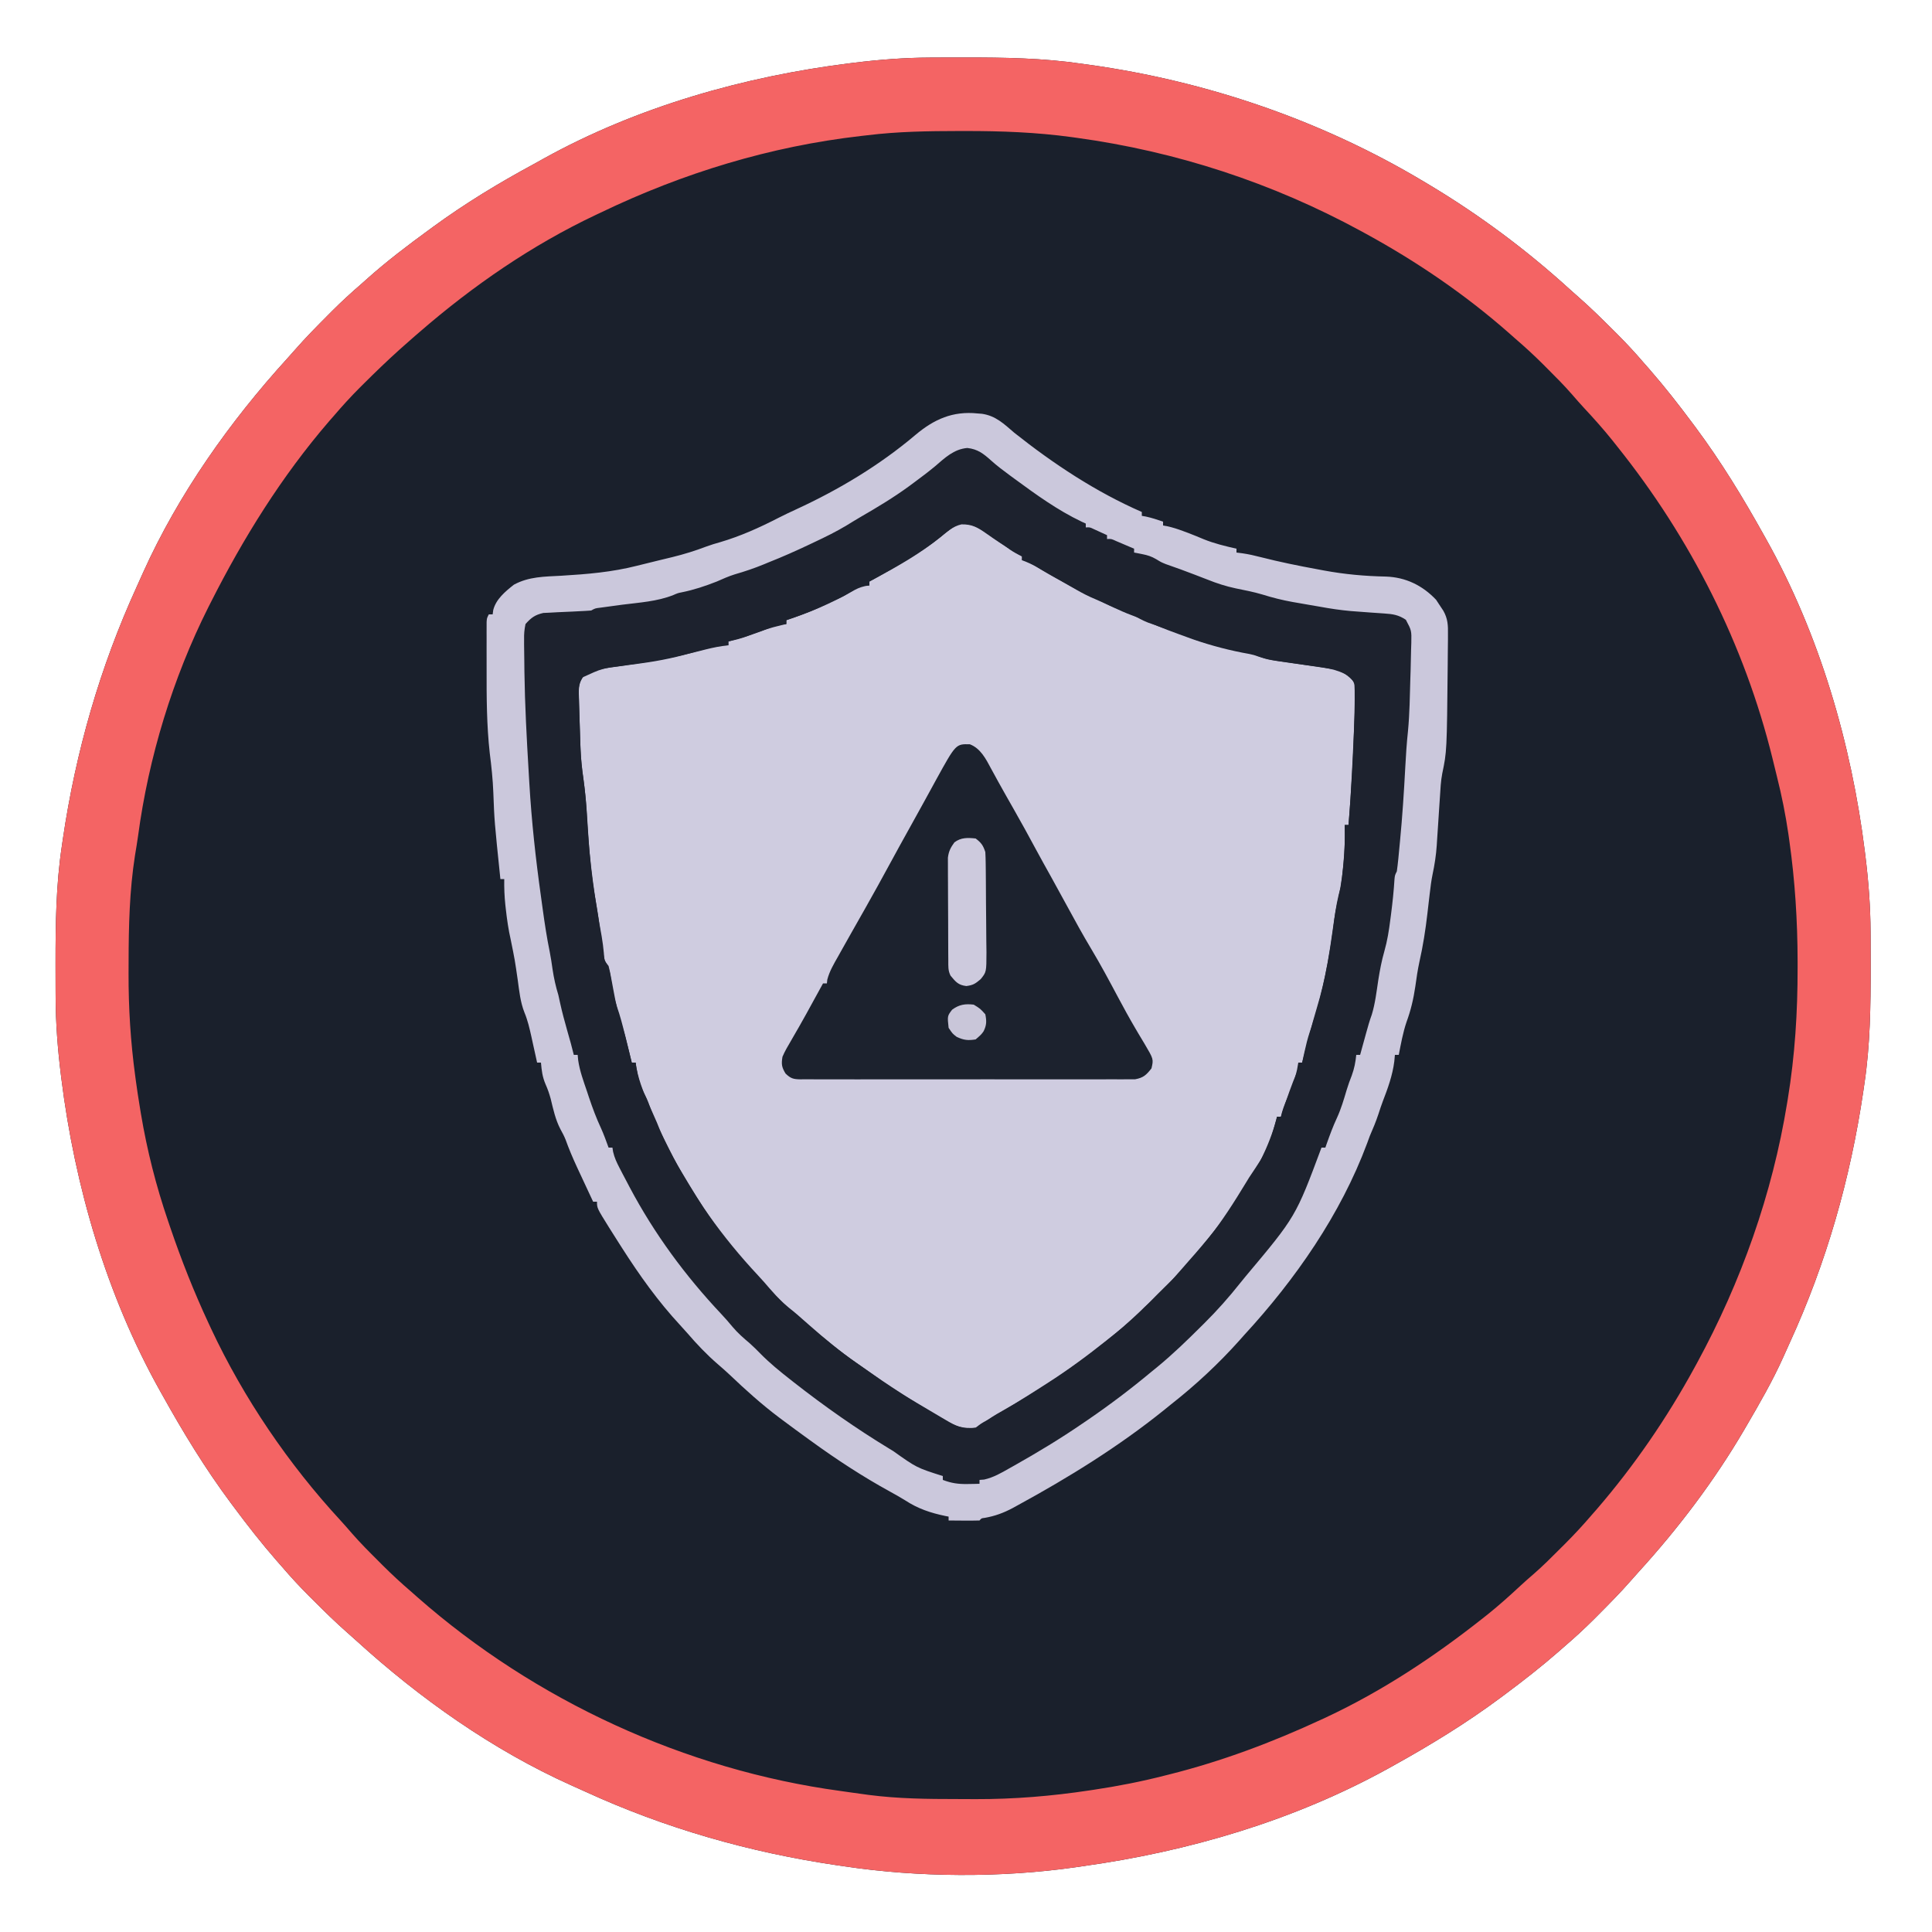 <?xml version="1.0" encoding="UTF-8"?>
<svg version="1.1" xmlns="http://www.w3.org/2000/svg" width="1000" height="1000">
<path d="M0 0 C1.878 -0.011 1.878 -0.011 3.794 -0.021 C7.814 -0.039 11.832 -0.046 15.852 -0.047 C16.536 -0.047 17.221 -0.048 17.926 -0.048 C38.263 -0.055 58.312 0.231 78.477 3.203 C79.717 3.375 80.958 3.546 82.236 3.723 C143.209 12.246 202.602 32.538 255.477 64.203 C256.382 64.743 257.288 65.283 258.221 65.84 C284.309 81.477 308.631 99.581 331.117 120.062 C332.614 121.421 334.124 122.766 335.648 124.094 C341.724 129.415 347.446 135.065 353.164 140.766 C353.972 141.569 354.78 142.373 355.613 143.201 C360.441 148.041 365.035 153.009 369.477 158.203 C370.426 159.286 371.376 160.368 372.328 161.449 C380.129 170.392 387.394 179.683 394.477 189.203 C395.02 189.93 395.563 190.658 396.122 191.407 C409.332 209.169 420.724 227.87 431.477 247.203 C431.874 247.911 432.272 248.619 432.682 249.348 C460.285 298.642 476.762 355.127 483.727 411.016 C483.851 412.015 483.851 412.015 483.978 413.034 C485.609 426.265 486.63 439.387 486.68 452.727 C486.687 453.979 486.694 455.231 486.701 456.521 C486.718 460.54 486.725 464.559 486.727 468.578 C486.727 469.262 486.727 469.947 486.728 470.652 C486.735 490.98 486.503 511.052 483.477 531.203 C483.3 532.427 483.123 533.651 482.94 534.913 C476.274 580.205 463.828 623.863 444.717 665.497 C443.615 667.901 442.534 670.313 441.461 672.73 C435.944 684.993 429.257 696.604 422.477 708.203 C422.003 709.015 421.53 709.826 421.042 710.662 C405.619 736.926 387.113 761.342 366.617 783.844 C365.259 785.341 363.913 786.85 362.586 788.375 C357.265 794.45 351.614 800.172 345.914 805.891 C345.11 806.699 344.307 807.507 343.479 808.34 C338.639 813.167 333.671 817.761 328.477 822.203 C327.394 823.153 326.311 824.103 325.23 825.055 C316.287 832.856 306.996 840.121 297.477 847.203 C296.749 847.746 296.022 848.289 295.272 848.849 C277.516 862.054 258.824 873.486 239.477 884.203 C238.302 884.856 238.302 884.856 237.104 885.523 C188.247 912.514 133.572 928.582 78.477 936.203 C77.356 936.368 76.235 936.533 75.081 936.704 C36.578 942.207 -6.075 941.977 -44.523 936.203 C-45.748 936.026 -46.972 935.849 -48.233 935.667 C-93.525 929 -137.183 916.555 -178.817 897.443 C-181.221 896.342 -183.634 895.261 -186.051 894.188 C-226.661 875.92 -264.322 849.257 -297.164 819.344 C-298.661 817.985 -300.17 816.64 -301.695 815.312 C-307.77 809.991 -313.493 804.341 -319.211 798.641 C-320.019 797.837 -320.827 797.033 -321.66 796.206 C-326.488 791.366 -331.081 786.398 -335.523 781.203 C-336.473 780.12 -337.423 779.038 -338.375 777.957 C-346.176 769.014 -353.441 759.723 -360.523 750.203 C-361.066 749.476 -361.609 748.748 -362.169 747.999 C-375.379 730.237 -386.77 711.536 -397.523 692.203 C-397.921 691.495 -398.319 690.788 -398.729 690.059 C-426.331 640.764 -442.809 584.279 -449.773 528.391 C-449.857 527.725 -449.94 527.059 -450.025 526.373 C-451.656 513.141 -452.676 500.019 -452.727 486.68 C-452.737 484.801 -452.737 484.801 -452.748 482.885 C-452.765 478.866 -452.772 474.847 -452.773 470.828 C-452.774 470.144 -452.774 469.459 -452.775 468.754 C-452.782 448.426 -452.55 428.354 -449.523 408.203 C-449.347 406.979 -449.17 405.755 -448.987 404.494 C-442.32 359.199 -429.801 315.615 -410.78 273.958 C-409.674 271.533 -408.586 269.1 -407.504 266.664 C-389.227 226.059 -362.577 188.404 -332.664 155.562 C-331.306 154.065 -329.96 152.556 -328.633 151.031 C-323.312 144.956 -317.661 139.234 -311.961 133.516 C-311.157 132.707 -310.354 131.899 -309.526 131.067 C-304.685 126.238 -299.708 121.657 -294.523 117.203 C-293.402 116.205 -292.282 115.206 -291.164 114.203 C-281.077 105.239 -270.425 97.148 -259.523 89.203 C-258.429 88.4 -258.429 88.4 -257.312 87.582 C-240.85 75.549 -223.477 64.986 -205.543 55.301 C-203.692 54.295 -201.854 53.267 -200.02 52.23 C-151.774 25.501 -96.252 9.75 -41.711 2.953 C-41.045 2.87 -40.379 2.787 -39.693 2.701 C-26.461 1.07 -13.339 0.05 0 0 Z " fill="#1A202C" transform="translate(481.523,29.797)"/>
<path d="M0 0 C4.975 1.65 9.065 4.704 13.273 7.754 C15.085 9.026 16.897 10.297 18.711 11.566 C19.493 12.13 20.276 12.693 21.082 13.273 C23.091 14.631 25.079 15.729 27.273 16.754 C27.273 17.414 27.273 18.074 27.273 18.754 C27.999 19.029 28.724 19.303 29.471 19.586 C32.159 20.706 34.589 21.98 37.109 23.434 C38.009 23.951 38.909 24.467 39.836 25 C41.228 25.806 41.228 25.806 42.648 26.629 C43.569 27.159 44.489 27.689 45.438 28.234 C48.757 30.145 52.074 32.058 55.387 33.98 C58.571 35.818 61.726 37.442 65.129 38.84 C68.023 40.074 70.861 41.42 73.711 42.754 C77.282 44.411 80.825 46.03 84.523 47.379 C87.199 48.36 89.697 49.38 92.273 50.566 C99.126 53.66 106.21 56.187 113.273 58.754 C114.1 59.054 114.926 59.355 115.777 59.664 C125.258 62.956 135.144 65.535 145.027 67.262 C147.273 67.754 147.273 67.754 150.048 68.722 C153.104 69.7 155.956 70.288 159.125 70.754 C160.225 70.919 161.324 71.084 162.457 71.254 C163.593 71.419 164.728 71.584 165.898 71.754 C170.358 72.415 174.816 73.082 179.273 73.754 C180.39 73.919 181.506 74.084 182.657 74.254 C183.721 74.419 184.786 74.584 185.883 74.754 C186.834 74.898 187.785 75.043 188.765 75.191 C193.284 76.205 196.025 78.505 199.273 81.754 C199.45 84.728 199.503 87.598 199.457 90.57 C199.45 91.461 199.442 92.352 199.435 93.27 C199.329 102.211 198.943 111.137 198.474 120.066 C198.335 122.715 198.203 125.364 198.072 128.014 C197.608 137.273 197.057 146.515 196.273 155.754 C195.613 155.754 194.953 155.754 194.273 155.754 C194.297 156.388 194.32 157.022 194.344 157.676 C194.604 171.135 193.202 184.551 190.113 197.645 C189.138 202.088 188.562 206.581 187.941 211.085 C186.494 221.577 184.756 231.891 182.273 242.191 C181.918 243.671 181.918 243.671 181.555 245.181 C180.043 251.239 178.185 257.121 176.17 263.03 C175.082 266.335 174.262 269.604 173.523 273.004 C173.281 274.102 173.039 275.2 172.789 276.332 C172.619 277.131 172.449 277.93 172.273 278.754 C171.613 278.754 170.953 278.754 170.273 278.754 C169.964 280.517 169.964 280.517 169.648 282.316 C168.489 287.633 166.483 292.519 164.394 297.524 C163.126 300.57 161.935 303.514 161.273 306.754 C160.613 306.754 159.953 306.754 159.273 306.754 C159.126 307.337 158.98 307.919 158.828 308.52 C151.42 335.599 131.693 361.06 113.273 381.754 C112.002 383.211 110.731 384.669 109.461 386.129 C108.927 386.733 108.394 387.338 107.844 387.961 C106.743 389.218 105.655 390.488 104.578 391.766 C101.057 395.91 97.379 399.533 93.23 403.047 C91.374 404.667 89.669 406.355 87.961 408.129 C83.399 412.742 78.352 416.729 73.273 420.754 C72.608 421.285 71.943 421.815 71.258 422.362 C61.237 430.346 51.075 437.864 40.273 444.754 C39.54 445.225 38.807 445.697 38.051 446.183 C28.632 452.234 19.128 458.109 9.44 463.721 C6.167 465.477 6.167 465.477 3.273 467.754 C-3.378 468.353 -7.197 467.014 -12.852 463.629 C-13.611 463.19 -14.371 462.752 -15.154 462.3 C-28.716 454.373 -41.902 445.818 -54.727 436.754 C-55.908 435.936 -57.09 435.12 -58.273 434.305 C-66.891 428.283 -74.853 421.713 -82.727 414.754 C-84.247 413.42 -85.768 412.087 -87.289 410.754 C-87.895 410.22 -88.501 409.687 -89.125 409.137 C-90.523 407.93 -91.965 406.774 -93.414 405.629 C-100.006 400.284 -105.545 393.588 -111.265 387.339 C-112.502 385.998 -113.757 384.673 -115.016 383.352 C-128.372 369.12 -138.788 352.459 -148.727 335.754 C-149.142 335.064 -149.557 334.373 -149.985 333.662 C-154.621 325.942 -158.418 318.131 -161.727 309.754 C-162.425 308.145 -163.133 306.541 -163.852 304.941 C-164.173 304.223 -164.494 303.505 -164.824 302.766 C-165.122 302.102 -165.42 301.438 -165.727 300.754 C-168.909 293.626 -171.729 286.537 -172.727 278.754 C-173.387 278.754 -174.047 278.754 -174.727 278.754 C-174.893 278.074 -175.059 277.394 -175.23 276.694 C-175.996 273.567 -176.767 270.442 -177.539 267.316 C-177.931 265.712 -177.931 265.712 -178.33 264.076 C-179.507 259.326 -180.71 254.644 -182.328 250.023 C-183.825 245.699 -184.608 241.395 -185.289 236.879 C-186.122 231.025 -186.122 231.025 -188.727 225.754 C-189.273 223.22 -189.273 223.22 -189.691 220.188 C-189.852 219.06 -190.012 217.933 -190.178 216.771 C-190.338 215.59 -190.499 214.409 -190.664 213.191 C-190.984 210.898 -191.305 208.605 -191.629 206.312 C-191.798 205.101 -191.968 203.89 -192.142 202.641 C-192.549 199.936 -192.984 197.254 -193.469 194.564 C-195.531 183.085 -196.564 171.7 -197.289 160.066 C-197.513 156.562 -197.743 153.058 -197.98 149.555 C-198.037 148.711 -198.094 147.868 -198.153 146.999 C-198.606 140.642 -199.392 134.386 -200.292 128.076 C-200.924 123.245 -201.185 118.433 -201.352 113.566 C-201.386 112.602 -201.42 111.637 -201.456 110.643 C-201.521 108.66 -201.582 106.678 -201.639 104.695 C-201.697 102.746 -201.766 100.797 -201.846 98.848 C-201.957 96.108 -202.034 93.37 -202.102 90.629 C-202.14 89.806 -202.178 88.984 -202.217 88.136 C-202.274 84.073 -202.07 82.252 -199.703 78.824 C-194.239 75.024 -187.487 74.476 -181 73.605 C-179.54 73.403 -178.081 73.2 -176.621 72.996 C-174.371 72.687 -172.121 72.381 -169.87 72.082 C-159.814 70.736 -150.441 68.743 -140.727 65.754 C-129.588 62.754 -129.588 62.754 -124.727 62.754 C-124.727 62.094 -124.727 61.434 -124.727 60.754 C-123.832 60.512 -122.937 60.269 -122.016 60.02 C-115.46 58.203 -109.137 56.212 -102.859 53.57 C-100.188 52.548 -97.566 52.053 -94.727 51.754 C-94.727 51.094 -94.727 50.434 -94.727 49.754 C-93.832 49.451 -92.937 49.148 -92.016 48.836 C-85.406 46.546 -79.102 44.162 -72.91 40.867 C-70.727 39.754 -70.727 39.754 -68.266 38.805 C-64.613 37.293 -61.445 35.132 -58.129 32.996 C-55.727 31.754 -55.727 31.754 -51.727 31.754 C-51.727 31.094 -51.727 30.434 -51.727 29.754 C-50.601 29.148 -49.476 28.542 -48.316 27.918 C-36.92 21.722 -25.539 15.338 -15.445 7.125 C-5.797 -0.659 -5.797 -0.659 0 0 Z " fill="#CFCCE0" transform="translate(501.727,271.246)"/>
<path d="M0 0 C1.878 -0.011 1.878 -0.011 3.794 -0.021 C7.814 -0.039 11.832 -0.046 15.852 -0.047 C16.536 -0.047 17.221 -0.048 17.926 -0.048 C38.263 -0.055 58.312 0.231 78.477 3.203 C79.717 3.375 80.958 3.546 82.236 3.723 C143.209 12.246 202.602 32.538 255.477 64.203 C256.382 64.743 257.288 65.283 258.221 65.84 C284.309 81.477 308.631 99.581 331.117 120.062 C332.614 121.421 334.124 122.766 335.648 124.094 C341.724 129.415 347.446 135.065 353.164 140.766 C353.972 141.569 354.78 142.373 355.613 143.201 C360.441 148.041 365.035 153.009 369.477 158.203 C370.426 159.286 371.376 160.368 372.328 161.449 C380.129 170.392 387.394 179.683 394.477 189.203 C395.02 189.93 395.563 190.658 396.122 191.407 C409.332 209.169 420.724 227.87 431.477 247.203 C431.874 247.911 432.272 248.619 432.682 249.348 C460.285 298.642 476.762 355.127 483.727 411.016 C483.851 412.015 483.851 412.015 483.978 413.034 C485.609 426.265 486.63 439.387 486.68 452.727 C486.687 453.979 486.694 455.231 486.701 456.521 C486.718 460.54 486.725 464.559 486.727 468.578 C486.727 469.262 486.727 469.947 486.728 470.652 C486.735 490.98 486.503 511.052 483.477 531.203 C483.3 532.427 483.123 533.651 482.94 534.913 C476.274 580.205 463.828 623.863 444.717 665.497 C443.615 667.901 442.534 670.313 441.461 672.73 C435.944 684.993 429.257 696.604 422.477 708.203 C422.003 709.015 421.53 709.826 421.042 710.662 C405.619 736.926 387.113 761.342 366.617 783.844 C365.259 785.341 363.913 786.85 362.586 788.375 C357.265 794.45 351.614 800.172 345.914 805.891 C345.11 806.699 344.307 807.507 343.479 808.34 C338.639 813.167 333.671 817.761 328.477 822.203 C327.394 823.153 326.311 824.103 325.23 825.055 C316.287 832.856 306.996 840.121 297.477 847.203 C296.749 847.746 296.022 848.289 295.272 848.849 C277.516 862.054 258.824 873.486 239.477 884.203 C238.302 884.856 238.302 884.856 237.104 885.523 C188.247 912.514 133.572 928.582 78.477 936.203 C77.356 936.368 76.235 936.533 75.081 936.704 C36.578 942.207 -6.075 941.977 -44.523 936.203 C-45.748 936.026 -46.972 935.849 -48.233 935.667 C-93.525 929 -137.183 916.555 -178.817 897.443 C-181.221 896.342 -183.634 895.261 -186.051 894.188 C-226.661 875.92 -264.322 849.257 -297.164 819.344 C-298.661 817.985 -300.17 816.64 -301.695 815.312 C-307.77 809.991 -313.493 804.341 -319.211 798.641 C-320.019 797.837 -320.827 797.033 -321.66 796.206 C-326.488 791.366 -331.081 786.398 -335.523 781.203 C-336.473 780.12 -337.423 779.038 -338.375 777.957 C-346.176 769.014 -353.441 759.723 -360.523 750.203 C-361.066 749.476 -361.609 748.748 -362.169 747.999 C-375.379 730.237 -386.77 711.536 -397.523 692.203 C-397.921 691.495 -398.319 690.788 -398.729 690.059 C-426.331 640.764 -442.809 584.279 -449.773 528.391 C-449.857 527.725 -449.94 527.059 -450.025 526.373 C-451.656 513.141 -452.676 500.019 -452.727 486.68 C-452.737 484.801 -452.737 484.801 -452.748 482.885 C-452.765 478.866 -452.772 474.847 -452.773 470.828 C-452.774 470.144 -452.774 469.459 -452.775 468.754 C-452.782 448.426 -452.55 428.354 -449.523 408.203 C-449.347 406.979 -449.17 405.755 -448.987 404.494 C-442.32 359.199 -429.801 315.615 -410.78 273.958 C-409.674 271.533 -408.586 269.1 -407.504 266.664 C-389.227 226.059 -362.577 188.404 -332.664 155.562 C-331.306 154.065 -329.96 152.556 -328.633 151.031 C-323.312 144.956 -317.661 139.234 -311.961 133.516 C-311.157 132.707 -310.354 131.899 -309.526 131.067 C-304.685 126.238 -299.708 121.657 -294.523 117.203 C-293.402 116.205 -292.282 115.206 -291.164 114.203 C-281.077 105.239 -270.425 97.148 -259.523 89.203 C-258.429 88.4 -258.429 88.4 -257.312 87.582 C-240.85 75.549 -223.477 64.986 -205.543 55.301 C-203.692 54.295 -201.854 53.267 -200.02 52.23 C-151.774 25.501 -96.252 9.75 -41.711 2.953 C-41.045 2.87 -40.379 2.787 -39.693 2.701 C-26.461 1.07 -13.339 0.05 0 0 Z M-32.523 40.203 C-33.616 40.327 -34.709 40.45 -35.834 40.578 C-82.793 45.95 -127.977 59.743 -170.523 80.203 C-171.374 80.605 -172.225 81.006 -173.102 81.42 C-206.317 97.114 -236.825 118.162 -264.523 142.203 C-265.235 142.814 -265.947 143.425 -266.68 144.055 C-268.644 145.753 -270.587 147.473 -272.523 149.203 C-273.366 149.953 -274.21 150.704 -275.078 151.477 C-281.33 157.118 -287.371 162.947 -293.336 168.891 C-294.393 169.941 -294.393 169.941 -295.472 171.013 C-300.026 175.581 -304.327 180.307 -308.523 185.203 C-309.369 186.167 -310.215 187.132 -311.086 188.125 C-335.715 216.7 -355.548 248.616 -372.523 282.203 C-372.897 282.94 -373.271 283.676 -373.656 284.435 C-392.116 321.171 -404.631 362.209 -410.07 402.97 C-410.538 406.306 -411.09 409.62 -411.648 412.941 C-414.512 431.276 -414.928 449.537 -414.957 468.071 C-414.961 470.04 -414.97 472.01 -414.979 473.98 C-415.035 491.918 -413.936 509.429 -411.523 527.203 C-411.417 528.006 -411.31 528.808 -411.2 529.635 C-410.605 534.045 -409.934 538.438 -409.211 542.828 C-408.896 544.754 -408.896 544.754 -408.574 546.718 C-405.409 565.62 -400.732 584.079 -394.523 602.203 C-394.173 603.238 -393.823 604.272 -393.461 605.338 C-387.662 622.362 -381.132 638.907 -373.523 655.203 C-373.127 656.057 -372.731 656.912 -372.323 657.792 C-355.382 693.966 -332.164 728.082 -305.078 757.402 C-303.115 759.554 -301.207 761.73 -299.309 763.938 C-295.107 768.754 -290.615 773.258 -286.086 777.766 C-285.278 778.577 -284.471 779.389 -283.639 780.225 C-278.762 785.093 -273.756 789.723 -268.523 794.203 C-267.475 795.129 -266.428 796.056 -265.383 796.984 C-204.541 850.463 -126.779 886.31 -46.523 897.203 C-44.492 897.492 -42.461 897.781 -40.43 898.07 C-38.44 898.346 -36.451 898.619 -34.461 898.891 C-33.594 899.01 -32.727 899.13 -31.834 899.253 C-16.666 901.221 -1.489 901.39 13.782 901.388 C17.009 901.391 20.236 901.409 23.463 901.428 C43.338 901.483 62.896 899.864 82.539 896.891 C83.256 896.784 83.973 896.677 84.712 896.567 C97.119 894.713 109.32 892.322 121.477 889.203 C122.172 889.029 122.867 888.855 123.583 888.676 C150.794 881.862 177.062 872.012 202.477 860.203 C203.335 859.805 204.194 859.408 205.079 858.998 C233.877 845.509 260.557 827.865 285.477 808.203 C286.494 807.401 287.511 806.6 288.559 805.773 C294.412 801.068 299.964 796.093 305.457 790.977 C307.675 788.916 309.947 786.931 312.242 784.957 C317.049 780.767 321.542 776.284 326.039 771.766 C326.851 770.958 327.662 770.15 328.498 769.318 C333.366 764.443 338.004 759.442 342.477 754.203 C343.322 753.239 344.168 752.275 345.039 751.281 C364.36 728.864 381.298 704.171 395.477 678.203 C396.195 676.892 396.195 676.892 396.928 675.554 C419.647 633.787 435.863 588.186 443.477 541.203 C443.647 540.17 443.647 540.17 443.822 539.116 C447.543 516.457 448.941 494.102 448.914 471.141 C448.914 469.974 448.914 468.807 448.914 467.605 C448.872 446.811 447.573 426.175 444.664 405.578 C444.493 404.361 444.322 403.145 444.146 401.891 C442.671 391.81 440.684 381.936 438.195 372.06 C437.416 368.964 436.668 365.861 435.918 362.758 C421.427 303.825 393.4 248.522 355.477 201.203 C354.681 200.196 353.886 199.19 353.066 198.152 C348.36 192.284 343.375 186.724 338.25 181.223 C336.179 178.994 334.184 176.712 332.199 174.406 C328.173 169.787 323.881 165.461 319.539 161.141 C318.399 159.995 318.399 159.995 317.236 158.826 C312.479 154.077 307.578 149.578 302.477 145.203 C301.428 144.278 300.381 143.351 299.336 142.422 C276.846 122.653 251.742 105.544 225.477 91.203 C224.602 90.724 223.728 90.245 222.828 89.752 C176.947 64.795 127.345 48.594 75.664 41.516 C74.877 41.407 74.089 41.298 73.278 41.186 C54.847 38.66 36.692 37.997 18.102 38.016 C16.986 38.016 15.87 38.017 14.721 38.017 C-1.127 38.041 -16.778 38.266 -32.523 40.203 Z " fill="#F46464" transform="translate(481.523,29.797)"/>
<path d="M0 0 C0.748 0.059 1.495 0.119 2.266 0.18 C9.388 1.201 13.694 5.44 19 10 C39.332 26.136 61.165 40.581 85 51 C85 51.66 85 52.32 85 53 C85.701 53.124 86.403 53.248 87.125 53.375 C90.177 54.038 93.053 54.972 96 56 C96 56.66 96 57.32 96 58 C97.077 58.191 97.077 58.191 98.176 58.387 C100.969 58.993 103.509 59.82 106.188 60.812 C107.634 61.346 107.634 61.346 109.109 61.891 C111.742 62.901 114.338 63.972 116.938 65.062 C122.473 67.318 128.181 68.68 134 70 C134 70.66 134 71.32 134 72 C135.485 72.186 135.485 72.186 137 72.375 C140.284 72.846 143.457 73.572 146.669 74.404 C156.287 76.863 165.989 78.834 175.75 80.625 C176.904 80.842 178.057 81.058 179.246 81.281 C190.014 83.27 200.419 84.211 211.359 84.43 C221.563 84.787 230.229 88.971 237.312 96.438 C238.148 97.706 238.148 97.706 239 99 C240.028 100.553 240.028 100.553 241.077 102.138 C243.393 106.24 243.55 109.716 243.461 114.352 C243.461 115.552 243.461 115.552 243.46 116.778 C243.453 119.394 243.415 122.009 243.375 124.625 C243.361 126.446 243.347 128.266 243.334 130.087 C242.891 174.893 242.891 174.893 240.509 186.364 C239.744 190.323 239.569 194.304 239.316 198.324 C239.192 200.176 239.068 202.029 238.943 203.881 C238.752 206.779 238.563 209.677 238.378 212.576 C238.196 215.388 238.007 218.2 237.816 221.012 C237.764 221.863 237.712 222.715 237.658 223.592 C237.305 228.727 236.547 233.627 235.477 238.66 C234.813 241.917 234.415 245.184 234.035 248.484 C233.873 249.846 233.711 251.208 233.549 252.57 C233.305 254.654 233.064 256.737 232.825 258.821 C231.852 267.273 230.561 275.542 228.685 283.852 C227.764 288.085 227.155 292.336 226.562 296.625 C225.614 303.058 224.241 308.946 221.984 315.066 C220.135 320.578 219.113 326.302 218 332 C217.34 332 216.68 332 216 332 C215.897 333.114 215.794 334.228 215.688 335.375 C214.788 342.543 212.347 349.292 209.75 356 C208.936 358.17 208.215 360.358 207.5 362.562 C206.212 366.48 204.65 370.219 203 374 C202.319 375.856 202.319 375.856 201.625 377.75 C187.972 414.488 164.411 448.353 138 477 C137.197 477.906 136.394 478.812 135.566 479.746 C124.721 491.881 112.802 502.953 100 513 C98.757 514.007 97.515 515.015 96.273 516.023 C72.978 534.744 47.215 550.717 21 565 C19.563 565.791 19.563 565.791 18.098 566.598 C13.364 569.099 8.999 570.712 3.715 571.641 C1.976 571.842 1.976 571.842 1 573 C-1.697 573.073 -4.367 573.092 -7.062 573.062 C-7.821 573.058 -8.58 573.053 -9.361 573.049 C-11.241 573.037 -13.12 573.019 -15 573 C-15 572.34 -15 571.68 -15 571 C-15.557 570.89 -16.114 570.781 -16.688 570.668 C-24.406 569.064 -30.909 566.882 -37.516 562.555 C-40.046 560.971 -42.636 559.529 -45.253 558.096 C-59.385 550.34 -72.956 541.468 -86 532 C-86.808 531.418 -86.808 531.418 -87.632 530.823 C-92.117 527.587 -96.57 524.311 -101 521 C-101.594 520.556 -102.187 520.113 -102.799 519.656 C-111.882 512.818 -120.171 505.327 -128.405 497.498 C-130.392 495.632 -132.433 493.838 -134.5 492.062 C-140.175 487.16 -145.257 481.816 -150.141 476.133 C-151.398 474.69 -152.681 473.268 -153.984 471.867 C-165.336 459.646 -175.035 446.037 -184 432 C-184.445 431.304 -184.891 430.608 -185.35 429.891 C-186.719 427.744 -188.08 425.592 -189.438 423.438 C-189.851 422.783 -190.264 422.128 -190.69 421.453 C-197 411.331 -197 411.331 -197 408 C-197.66 408 -198.32 408 -199 408 C-201.34 403.003 -203.673 398.003 -206 393 C-206.729 391.434 -206.729 391.434 -207.473 389.836 C-209.593 385.231 -211.552 380.64 -213.258 375.867 C-214.018 373.955 -214.942 372.236 -215.938 370.438 C-218.52 365.469 -219.662 360.09 -220.973 354.684 C-221.715 352.021 -222.466 349.8 -223.578 347.312 C-225.275 343.36 -225.628 340.246 -226 336 C-226.66 336 -227.32 336 -228 336 C-228.136 335.375 -228.272 334.751 -228.411 334.107 C-229.039 331.237 -229.676 328.368 -230.312 325.5 C-230.526 324.518 -230.739 323.535 -230.959 322.523 C-231.914 318.246 -232.86 314.125 -234.543 310.07 C-236.673 304.714 -237.219 299.053 -238 293.375 C-239.516 282.883 -239.516 282.883 -241.625 272.5 C-242.834 267.209 -243.585 261.95 -244.188 256.562 C-244.271 255.816 -244.355 255.07 -244.442 254.301 C-244.906 249.842 -245.077 245.482 -245 241 C-245.66 241 -246.32 241 -247 241 C-250.109 210.904 -250.109 210.904 -250.656 196.17 C-250.928 189.346 -251.63 182.631 -252.5 175.859 C-254.119 161.386 -254.159 146.865 -254.13 132.32 C-254.125 129.016 -254.13 125.712 -254.137 122.408 C-254.136 120.305 -254.135 118.201 -254.133 116.098 C-254.135 115.111 -254.137 114.125 -254.139 113.109 C-254.136 112.203 -254.133 111.297 -254.129 110.364 C-254.129 109.567 -254.128 108.77 -254.127 107.948 C-254 106 -254 106 -253 104 C-252.34 104 -251.68 104 -251 104 C-250.901 103.259 -250.801 102.518 -250.699 101.754 C-249.262 96.092 -244.452 92.149 -240 88.625 C-232.225 84.414 -224.176 84.469 -215.5 84 C-202.119 83.202 -189.229 82.133 -176.202 78.814 C-173.128 78.033 -170.048 77.279 -166.965 76.535 C-165.97 76.292 -164.976 76.049 -163.951 75.799 C-161.939 75.307 -159.926 74.82 -157.912 74.338 C-151.935 72.868 -146.202 71.098 -140.45 68.902 C-138.072 68.026 -135.692 67.303 -133.25 66.625 C-122.719 63.526 -112.775 59.046 -103.035 54.027 C-99.972 52.463 -96.871 51.003 -93.746 49.566 C-71.717 39.4 -50.707 26.803 -32.145 11.093 C-22.531 3.01 -12.845 -1.336 0 0 Z M-19.578 64.301 C-23.299 67.302 -27.234 69.914 -31.25 72.5 C-31.96 72.958 -32.67 73.416 -33.402 73.887 C-40.76 78.57 -48.345 82.827 -56 87 C-56 87.66 -56 88.32 -56 89 C-56.739 89.119 -57.477 89.237 -58.238 89.359 C-60.967 89.992 -62.793 90.831 -65.188 92.25 C-76.02 98.448 -87.17 103.057 -99 107 C-99 107.66 -99 108.32 -99 109 C-99.75 109.17 -100.5 109.34 -101.273 109.516 C-107.316 110.946 -112.947 112.668 -118.664 115.082 C-122.049 116.412 -125.453 117.212 -129 118 C-129 118.66 -129 119.32 -129 120 C-129.999 120.126 -130.998 120.253 -132.027 120.383 C-135.944 120.943 -139.739 121.872 -143.562 122.875 C-156.757 126.224 -169.82 128.67 -183.32 130.467 C-194.449 131.994 -194.449 131.994 -204.543 136.637 C-206.757 140.228 -206.459 143.735 -206.312 147.812 C-206.296 148.685 -206.279 149.558 -206.261 150.458 C-206.197 153.306 -206.1 156.153 -206 159 C-205.972 159.972 -205.945 160.944 -205.917 161.945 C-205.832 164.902 -205.732 167.857 -205.625 170.812 C-205.594 171.705 -205.564 172.597 -205.532 173.517 C-205.303 178.733 -204.777 183.83 -204.039 189 C-203.24 194.723 -202.707 200.401 -202.359 206.168 C-202.311 206.969 -202.262 207.77 -202.212 208.595 C-202.111 210.263 -202.01 211.932 -201.91 213.601 C-200.721 232.861 -198.098 251.594 -194.589 270.555 C-194.089 273.48 -193.717 276.359 -193.445 279.312 C-193.271 283.082 -193.271 283.082 -191 286 C-190.539 287.799 -190.154 289.619 -189.816 291.445 C-189.611 292.523 -189.405 293.601 -189.193 294.711 C-188.985 295.838 -188.777 296.964 -188.562 298.125 C-187.311 304.883 -186.02 311.426 -183.716 317.909 C-182.52 321.402 -181.676 324.976 -180.812 328.562 C-180.635 329.285 -180.458 330.008 -180.275 330.752 C-179.847 332.5 -179.423 334.25 -179 336 C-178.34 336 -177.68 336 -177 336 C-176.902 336.701 -176.804 337.402 -176.703 338.125 C-175.841 343.593 -174.743 348.075 -172.066 352.914 C-170.825 355.342 -169.954 357.799 -169.062 360.375 C-167.462 364.908 -165.567 369.136 -163.346 373.396 C-162.104 375.799 -160.908 378.219 -159.719 380.648 C-147.668 404.765 -132.094 426.391 -113.734 446.047 C-111.618 448.318 -109.564 450.627 -107.562 453 C-99.188 462.804 -89.013 470.941 -79 479 C-78.153 479.692 -77.306 480.384 -76.434 481.098 C-71.666 484.97 -66.81 488.618 -61.746 492.094 C-59.16 493.889 -56.616 495.737 -54.074 497.594 C-46.961 502.766 -39.632 507.391 -32.034 511.813 C-29.822 513.104 -27.617 514.408 -25.414 515.715 C-23.88 516.623 -22.347 517.53 -20.812 518.438 C-20.093 518.863 -19.374 519.288 -18.634 519.727 C-17.618 520.324 -17.618 520.324 -16.582 520.934 C-15.986 521.285 -15.39 521.636 -14.777 521.998 C-10.154 524.605 -6.396 526.081 -1 525 C1.308 523.79 3.311 522.363 5.414 520.824 C8.341 518.76 11.369 517.05 14.5 515.312 C42.875 499.355 70.366 479.459 93 456 C95.434 453.55 97.881 451.116 100.359 448.711 C106.394 442.814 111.788 436.629 117 430 C117.78 429.037 118.56 428.074 119.363 427.082 C126.684 417.87 132.901 408.052 139 398 C139.503 397.176 140.005 396.351 140.523 395.502 C150.425 380.692 150.425 380.692 155 364 C155.66 364 156.32 364 157 364 C157.315 363.033 157.629 362.066 157.953 361.07 C160.186 354.261 162.466 347.542 165.301 340.953 C166.169 338.875 166.169 338.875 166 336 C166.66 336 167.32 336 168 336 C168.166 335.356 168.332 334.711 168.503 334.047 C169.271 331.073 170.042 328.099 170.812 325.125 C171.074 324.112 171.335 323.099 171.604 322.055 C172.839 317.295 174.11 312.559 175.547 307.855 C180.13 292.784 182.706 277.421 184.656 261.811 C185.39 256.002 186.347 250.626 188 245 C188.504 241.782 188.825 238.555 189.125 235.312 C189.21 234.436 189.295 233.559 189.382 232.655 C189.983 226.093 190.241 219.59 190 213 C190.66 213 191.32 213 192 213 C193.32 196.018 194.447 179.055 194.908 162.026 C194.998 159.05 195.132 156.079 195.27 153.105 C195.328 151.3 195.384 149.494 195.438 147.688 C195.484 146.875 195.531 146.063 195.579 145.227 C195.658 140.995 195.254 139.286 192.41 136.082 C185.986 132.16 179.137 131.47 171.812 130.5 C169.94 130.24 168.068 129.98 166.195 129.719 C164.852 129.533 164.852 129.533 163.481 129.344 C149.528 127.411 149.528 127.411 142.973 124.719 C139.971 123.625 136.9 123.11 133.766 122.523 C124.519 120.773 115.764 118.425 107 115 C105.73 114.519 104.459 114.039 103.188 113.562 C102.256 113.209 102.256 113.209 101.305 112.848 C99.401 112.147 97.487 111.474 95.57 110.809 C94.33 110.377 93.09 109.945 91.812 109.5 C90.643 109.098 89.474 108.696 88.27 108.281 C85.247 107.097 82.766 105.674 80 104 C77.89 103.148 75.764 102.337 73.625 101.562 C68.731 99.727 64.467 97.68 60 95 C58.986 94.577 57.971 94.154 56.926 93.719 C52.122 91.696 47.615 89.153 43.062 86.625 C42.207 86.156 41.352 85.687 40.471 85.203 C35.734 82.587 31.114 79.87 26.592 76.896 C25.014 75.836 25.014 75.836 23 76 C23 75.34 23 74.68 23 74 C21.189 72.713 21.189 72.713 18.812 71.438 C13.781 68.529 9.038 65.328 4.292 61.984 C-0.023 58.949 -2.879 57.332 -8.336 57.41 C-12.917 58.425 -15.987 61.398 -19.578 64.301 Z " fill="#1D222E" transform="translate(506,214)"/>
<path d="M0 0 C0.748 0.059 1.495 0.119 2.266 0.18 C9.388 1.201 13.694 5.44 19 10 C39.332 26.136 61.165 40.581 85 51 C85 51.66 85 52.32 85 53 C85.701 53.124 86.403 53.248 87.125 53.375 C90.177 54.038 93.053 54.972 96 56 C96 56.66 96 57.32 96 58 C97.077 58.191 97.077 58.191 98.176 58.387 C100.969 58.993 103.509 59.82 106.188 60.812 C107.634 61.346 107.634 61.346 109.109 61.891 C111.742 62.901 114.338 63.972 116.938 65.062 C122.473 67.318 128.181 68.68 134 70 C134 70.66 134 71.32 134 72 C135.485 72.186 135.485 72.186 137 72.375 C140.284 72.846 143.457 73.572 146.669 74.404 C156.287 76.863 165.989 78.834 175.75 80.625 C176.904 80.842 178.057 81.058 179.246 81.281 C190.014 83.27 200.419 84.211 211.359 84.43 C221.563 84.787 230.229 88.971 237.312 96.438 C238.148 97.706 238.148 97.706 239 99 C240.028 100.553 240.028 100.553 241.077 102.138 C243.393 106.24 243.55 109.716 243.461 114.352 C243.461 115.552 243.461 115.552 243.46 116.778 C243.453 119.394 243.415 122.009 243.375 124.625 C243.361 126.446 243.347 128.266 243.334 130.087 C242.891 174.893 242.891 174.893 240.509 186.364 C239.744 190.323 239.569 194.304 239.316 198.324 C239.192 200.176 239.068 202.029 238.943 203.881 C238.752 206.779 238.563 209.677 238.378 212.576 C238.196 215.388 238.007 218.2 237.816 221.012 C237.764 221.863 237.712 222.715 237.658 223.592 C237.305 228.727 236.547 233.627 235.477 238.66 C234.813 241.917 234.415 245.184 234.035 248.484 C233.873 249.846 233.711 251.208 233.549 252.57 C233.305 254.654 233.064 256.737 232.825 258.821 C231.852 267.273 230.561 275.542 228.685 283.852 C227.764 288.085 227.155 292.336 226.562 296.625 C225.614 303.058 224.241 308.946 221.984 315.066 C220.135 320.578 219.113 326.302 218 332 C217.34 332 216.68 332 216 332 C215.897 333.114 215.794 334.228 215.688 335.375 C214.788 342.543 212.347 349.292 209.75 356 C208.936 358.17 208.215 360.358 207.5 362.562 C206.212 366.48 204.65 370.219 203 374 C202.319 375.856 202.319 375.856 201.625 377.75 C187.972 414.488 164.411 448.353 138 477 C137.197 477.906 136.394 478.812 135.566 479.746 C124.721 491.881 112.802 502.953 100 513 C98.757 514.007 97.515 515.015 96.273 516.023 C72.978 534.744 47.215 550.717 21 565 C19.563 565.791 19.563 565.791 18.098 566.598 C13.364 569.099 8.999 570.712 3.715 571.641 C1.976 571.842 1.976 571.842 1 573 C-1.697 573.073 -4.367 573.092 -7.062 573.062 C-7.821 573.058 -8.58 573.053 -9.361 573.049 C-11.241 573.037 -13.12 573.019 -15 573 C-15 572.34 -15 571.68 -15 571 C-15.557 570.89 -16.114 570.781 -16.688 570.668 C-24.406 569.064 -30.909 566.882 -37.516 562.555 C-40.046 560.971 -42.636 559.529 -45.253 558.096 C-59.385 550.34 -72.956 541.468 -86 532 C-86.808 531.418 -86.808 531.418 -87.632 530.823 C-92.117 527.587 -96.57 524.311 -101 521 C-101.594 520.556 -102.187 520.113 -102.799 519.656 C-111.882 512.818 -120.171 505.327 -128.405 497.498 C-130.392 495.632 -132.433 493.838 -134.5 492.062 C-140.175 487.16 -145.257 481.816 -150.141 476.133 C-151.398 474.69 -152.681 473.268 -153.984 471.867 C-165.336 459.646 -175.035 446.037 -184 432 C-184.445 431.304 -184.891 430.608 -185.35 429.891 C-186.719 427.744 -188.08 425.592 -189.438 423.438 C-189.851 422.783 -190.264 422.128 -190.69 421.453 C-197 411.331 -197 411.331 -197 408 C-197.66 408 -198.32 408 -199 408 C-201.34 403.003 -203.673 398.003 -206 393 C-206.729 391.434 -206.729 391.434 -207.473 389.836 C-209.593 385.231 -211.552 380.64 -213.258 375.867 C-214.018 373.955 -214.942 372.236 -215.938 370.438 C-218.52 365.469 -219.662 360.09 -220.973 354.684 C-221.715 352.021 -222.466 349.8 -223.578 347.312 C-225.275 343.36 -225.628 340.246 -226 336 C-226.66 336 -227.32 336 -228 336 C-228.136 335.375 -228.272 334.751 -228.411 334.107 C-229.039 331.237 -229.676 328.368 -230.312 325.5 C-230.526 324.518 -230.739 323.535 -230.959 322.523 C-231.914 318.246 -232.86 314.125 -234.543 310.07 C-236.673 304.714 -237.219 299.053 -238 293.375 C-239.516 282.883 -239.516 282.883 -241.625 272.5 C-242.834 267.209 -243.585 261.95 -244.188 256.562 C-244.271 255.816 -244.355 255.07 -244.442 254.301 C-244.906 249.842 -245.077 245.482 -245 241 C-245.66 241 -246.32 241 -247 241 C-250.109 210.904 -250.109 210.904 -250.656 196.17 C-250.928 189.346 -251.63 182.631 -252.5 175.859 C-254.119 161.386 -254.159 146.865 -254.13 132.32 C-254.125 129.016 -254.13 125.712 -254.137 122.408 C-254.136 120.305 -254.135 118.201 -254.133 116.098 C-254.135 115.111 -254.137 114.125 -254.139 113.109 C-254.136 112.203 -254.133 111.297 -254.129 110.364 C-254.129 109.567 -254.128 108.77 -254.127 107.948 C-254 106 -254 106 -253 104 C-252.34 104 -251.68 104 -251 104 C-250.901 103.259 -250.801 102.518 -250.699 101.754 C-249.262 96.092 -244.452 92.149 -240 88.625 C-232.225 84.414 -224.176 84.469 -215.5 84 C-202.119 83.202 -189.229 82.133 -176.202 78.814 C-173.128 78.033 -170.048 77.279 -166.965 76.535 C-165.97 76.292 -164.976 76.049 -163.951 75.799 C-161.939 75.307 -159.926 74.82 -157.912 74.338 C-151.935 72.868 -146.202 71.098 -140.45 68.902 C-138.072 68.026 -135.692 67.303 -133.25 66.625 C-122.719 63.526 -112.775 59.046 -103.035 54.027 C-99.972 52.463 -96.871 51.003 -93.746 49.566 C-71.717 39.4 -50.707 26.803 -32.145 11.093 C-22.531 3.01 -12.845 -1.336 0 0 Z M-22.089 27.408 C-25.642 30.368 -29.348 33.122 -33.062 35.875 C-34.258 36.762 -34.258 36.762 -35.478 37.667 C-43.538 43.548 -52.014 48.647 -60.65 53.627 C-63.083 55.048 -65.479 56.521 -67.879 57.996 C-73.216 61.206 -78.743 63.912 -84.375 66.562 C-85.387 67.042 -86.398 67.522 -87.44 68.016 C-94.221 71.212 -101.024 74.251 -108 77 C-108.852 77.354 -109.704 77.709 -110.582 78.074 C-115.557 80.13 -120.534 81.796 -125.703 83.289 C-128.913 84.283 -131.925 85.651 -135 87 C-140.961 89.348 -146.803 91.305 -153.086 92.57 C-155.134 92.977 -155.134 92.977 -157.5 94 C-165.855 97.342 -175.155 97.87 -184 99 C-186.606 99.345 -189.209 99.702 -191.812 100.062 C-192.953 100.218 -194.094 100.374 -195.27 100.535 C-197.955 100.856 -197.955 100.856 -200 102 C-202.033 102.164 -204.071 102.275 -206.109 102.359 C-207.339 102.424 -208.569 102.488 -209.836 102.555 C-212.429 102.684 -215.023 102.799 -217.617 102.898 C-219.47 103.003 -219.47 103.003 -221.359 103.109 C-222.488 103.161 -223.617 103.212 -224.78 103.265 C-229.086 104.248 -231.063 105.71 -234 109 C-234.602 111.963 -234.798 114.091 -234.727 117.047 C-234.729 117.862 -234.732 118.676 -234.735 119.516 C-234.731 122.262 -234.68 125.004 -234.625 127.75 C-234.605 129.716 -234.585 131.681 -234.565 133.647 C-234.321 150.876 -233.398 168.083 -232.374 185.281 C-232.252 187.335 -232.133 189.39 -232.013 191.445 C-230.855 211.119 -228.736 230.493 -226 250 C-225.702 252.168 -225.404 254.336 -225.106 256.503 C-224.084 263.947 -222.97 271.315 -221.459 278.677 C-220.868 281.667 -220.424 284.669 -220 287.688 C-219.314 292.269 -218.364 296.566 -217 301 C-216.688 302.371 -216.389 303.745 -216.098 305.121 C-215.05 309.904 -213.774 314.603 -212.438 319.312 C-211.998 320.871 -211.559 322.43 -211.121 323.988 C-210.93 324.664 -210.738 325.34 -210.541 326.036 C-209.995 328.017 -209.49 330.005 -209 332 C-208.34 332 -207.68 332 -207 332 C-206.914 332.91 -206.827 333.82 -206.738 334.758 C-205.939 340.328 -203.991 345.565 -202.188 350.875 C-201.844 351.913 -201.5 352.95 -201.146 354.02 C-199.311 359.481 -197.33 364.787 -194.899 370.012 C-193.423 373.277 -192.224 376.633 -191 380 C-190.34 380 -189.68 380 -189 380 C-188.89 380.712 -188.78 381.423 -188.666 382.156 C-187.939 385.262 -186.812 387.673 -185.34 390.5 C-184.798 391.545 -184.256 392.591 -183.697 393.668 C-183.116 394.768 -182.536 395.867 -181.938 397 C-181.046 398.696 -181.046 398.696 -180.137 400.426 C-167.347 424.582 -151.312 446.35 -132.582 466.23 C-130.56 468.399 -128.632 470.587 -126.75 472.875 C-124.13 475.993 -121.159 478.56 -118.059 481.191 C-115.997 483.003 -114.096 484.904 -112.188 486.875 C-107.449 491.659 -102.292 495.848 -97 500 C-96.395 500.476 -95.791 500.951 -95.168 501.441 C-79.215 513.941 -62.765 525.492 -45.438 536 C-44.849 536.357 -44.26 536.715 -43.653 537.083 C-31.529 545.701 -31.529 545.701 -18 550 C-18 550.66 -18 551.32 -18 552 C-13.537 553.723 -9.898 554.222 -5.125 554.125 C-3.396 554.098 -3.396 554.098 -1.633 554.07 C-0.764 554.047 0.105 554.024 1 554 C1 553.34 1 552.68 1 552 C2.193 551.907 2.193 551.907 3.41 551.812 C8.277 550.711 12.125 548.456 16.438 546 C17.32 545.505 18.202 545.01 19.111 544.501 C31.042 537.776 42.695 530.74 54 523 C55.06 522.279 56.119 521.559 57.211 520.816 C68.554 513.043 79.447 504.813 90 496 C90.987 495.199 91.975 494.399 92.992 493.574 C101.026 486.97 108.447 479.768 115.812 472.438 C116.3 471.955 116.788 471.472 117.291 470.975 C123.99 464.332 130.145 457.401 136 450 C136.953 448.831 137.907 447.663 138.863 446.496 C164.672 415.75 164.672 415.75 178 380 C178.66 380 179.32 380 180 380 C180.242 379.31 180.485 378.621 180.734 377.91 C182.342 373.402 183.966 368.96 186 364.625 C188.157 359.914 189.588 355.044 191.055 350.082 C191.836 347.536 192.7 345.095 193.688 342.625 C195.018 338.949 195.598 335.861 196 332 C196.66 332 197.32 332 198 332 C198.338 330.77 198.675 329.54 199.023 328.273 C199.474 326.641 199.924 325.008 200.375 323.375 C200.597 322.567 200.818 321.759 201.047 320.926 C201.96 317.621 202.866 314.367 204.043 311.145 C205.819 305.31 206.493 299.224 207.412 293.205 C208.209 288.18 209.126 283.309 210.527 278.414 C212.071 273.005 212.926 267.637 213.625 262.062 C213.751 261.108 213.876 260.154 214.005 259.171 C214.782 253.138 215.42 247.12 215.789 241.047 C216 239 216 239 217 237 C217.632 232.519 218.009 228.005 218.438 223.5 C218.503 222.822 218.569 222.145 218.636 221.447 C219.855 208.781 220.682 196.104 221.353 183.398 C221.691 177.039 222.092 170.714 222.772 164.382 C223.641 155.294 223.733 146.12 224 137 C224.041 135.776 224.082 134.552 224.124 133.291 C224.236 129.61 224.311 125.931 224.375 122.25 C224.413 121.102 224.451 119.954 224.49 118.772 C224.622 112.341 224.622 112.341 221.664 106.797 C217.898 104.257 214.917 103.83 210.477 103.535 C208.832 103.42 208.832 103.42 207.153 103.303 C205.989 103.224 204.825 103.144 203.625 103.062 C201.237 102.888 198.849 102.709 196.461 102.527 C195.386 102.447 194.312 102.367 193.205 102.285 C187.746 101.8 182.386 100.996 177 100 C175.231 99.695 173.461 99.392 171.691 99.09 C169.732 98.748 167.772 98.406 165.812 98.062 C164.897 97.905 163.981 97.747 163.038 97.584 C157.697 96.624 152.595 95.342 147.418 93.72 C142.884 92.369 138.246 91.483 133.613 90.539 C128.526 89.46 123.821 87.94 119 86 C117.931 85.589 116.863 85.178 115.762 84.754 C114.747 84.361 113.733 83.968 112.688 83.562 C107.636 81.609 102.559 79.756 97.438 77.992 C95 77 95 77 92.488 75.457 C89.987 73.992 88.015 73.361 85.188 72.812 C84.397 72.654 83.607 72.495 82.793 72.332 C82.201 72.222 81.61 72.113 81 72 C81 71.34 81 70.68 81 70 C79.044 69.162 77.085 68.33 75.125 67.5 C74.034 67.036 72.944 66.572 71.82 66.094 C69.193 64.879 69.193 64.879 67 65 C67 64.34 67 63.68 67 63 C65.544 62.329 64.085 61.663 62.625 61 C61.813 60.629 61.001 60.258 60.164 59.875 C58.08 58.875 58.08 58.875 56 59 C56 58.34 56 57.68 56 57 C55.308 56.683 54.616 56.366 53.902 56.039 C41.372 50.063 30.351 42.067 19.188 33.875 C18.371 33.277 17.555 32.68 16.715 32.064 C13.363 29.586 10.053 27.122 6.957 24.328 C3.033 20.81 0.032 18.456 -5.312 17.875 C-12.34 18.463 -16.945 23.025 -22.089 27.408 Z " fill="#CBC8DC" transform="translate(506,214)"/>
<path d="M0 0 C5.576 2.116 8.363 7.646 11.027 12.645 C11.805 14.066 12.584 15.486 13.363 16.906 C13.995 18.065 13.995 18.065 14.64 19.248 C17.261 24.012 19.966 28.729 22.652 33.457 C26.616 40.457 30.527 47.474 34.309 54.574 C36.817 59.238 39.404 63.859 41.985 68.483 C44.858 73.641 47.687 78.82 50.499 84.011 C54.515 91.423 58.571 98.787 62.902 106.02 C67.771 114.156 72.232 122.499 76.684 130.869 C79.564 136.267 82.489 141.62 85.59 146.895 C86.148 147.846 86.706 148.798 87.282 149.778 C88.334 151.558 89.397 153.331 90.472 155.097 C95.134 162.987 95.134 162.987 94.027 167.77 C91.358 171.16 89.879 172.614 85.581 173.399 C84.235 173.426 82.889 173.426 81.544 173.404 C80.799 173.412 80.054 173.42 79.287 173.428 C76.796 173.448 74.307 173.432 71.816 173.417 C70.029 173.423 68.241 173.432 66.454 173.443 C61.603 173.466 56.752 173.457 51.901 173.441 C46.826 173.429 41.751 173.44 36.676 173.448 C28.154 173.457 19.633 173.445 11.111 173.421 C1.255 173.394 -8.601 173.403 -18.457 173.431 C-26.917 173.453 -35.376 173.456 -43.836 173.443 C-48.889 173.436 -53.943 173.435 -58.997 173.451 C-63.747 173.465 -68.497 173.455 -73.247 173.427 C-74.991 173.42 -76.736 173.422 -78.481 173.433 C-80.86 173.446 -83.237 173.429 -85.616 173.404 C-86.655 173.421 -86.655 173.421 -87.716 173.438 C-91.372 173.364 -92.74 172.996 -95.4 170.405 C-97.386 167.077 -97.595 165.599 -96.973 161.77 C-95.77 158.917 -94.24 156.303 -92.66 153.645 C-91.749 152.062 -90.839 150.478 -89.93 148.895 C-89.45 148.067 -88.97 147.239 -88.475 146.387 C-85.866 141.843 -83.362 137.241 -80.848 132.645 C-79.908 130.933 -78.968 129.222 -78.027 127.512 C-77.342 126.264 -76.657 125.017 -75.973 123.77 C-75.313 123.77 -74.653 123.77 -73.973 123.77 C-73.906 123.128 -73.839 122.486 -73.77 121.824 C-72.626 117.442 -70.445 113.82 -68.223 109.895 C-67.492 108.584 -67.492 108.584 -66.746 107.248 C-65.163 104.417 -63.57 101.592 -61.973 98.77 C-61.445 97.836 -60.917 96.903 -60.374 95.941 C-58.214 92.124 -56.053 88.307 -53.888 84.492 C-49.605 76.929 -45.424 69.314 -41.275 61.677 C-37.877 55.422 -34.451 49.185 -30.981 42.97 C-28.709 38.9 -26.451 34.823 -24.214 30.734 C-22.885 28.306 -21.551 25.881 -20.217 23.455 C-19.249 21.692 -18.287 19.925 -17.325 18.157 C-7.23 -0.163 -7.23 -0.163 0 0 Z " fill="#1C222E" transform="translate(501.973,385.23)"/>
<path d="M0 0 C2.907 2.219 3.84 3.519 5 7 C5.114 8.977 5.169 10.957 5.193 12.937 C5.217 14.769 5.217 14.769 5.242 16.639 C5.253 17.974 5.264 19.309 5.273 20.645 C5.279 21.318 5.284 21.992 5.29 22.686 C5.316 26.253 5.336 29.819 5.35 33.386 C5.363 36.332 5.391 39.277 5.432 42.223 C5.482 45.786 5.506 49.349 5.513 52.912 C5.523 54.923 5.557 56.934 5.592 58.944 C5.569 69.124 5.569 69.124 2.592 72.815 C-0.201 75.169 -1.236 75.898 -4.812 76.375 C-9.04 75.878 -10.328 74.206 -13 71 C-14.349 68.301 -14.142 66.183 -14.161 63.161 C-14.171 61.936 -14.18 60.711 -14.19 59.449 C-14.195 58.105 -14.199 56.762 -14.203 55.418 C-14.209 54.043 -14.215 52.668 -14.22 51.292 C-14.231 48.406 -14.237 45.52 -14.24 42.635 C-14.246 38.942 -14.27 35.251 -14.298 31.558 C-14.317 28.716 -14.322 25.874 -14.324 23.032 C-14.327 21.671 -14.335 20.31 -14.348 18.95 C-14.365 17.042 -14.361 15.135 -14.356 13.227 C-14.362 11.601 -14.362 11.601 -14.367 9.942 C-13.949 6.589 -12.968 4.719 -11 2 C-7.586 -0.561 -4.145 -0.444 0 0 Z " fill="#CDCADD" transform="translate(505,434)"/>
<path d="M0 0 C3.375 2.062 3.375 2.062 6 5 C6.693 8.466 6.707 10.586 5.109 13.781 C3.938 15.438 3.938 15.438 1 18 C-2.976 18.639 -5.17 18.387 -8.812 16.688 C-11 15 -11 15 -13 12 C-13.668 5.875 -13.668 5.875 -11.188 2.625 C-7.556 -0.073 -4.427 -0.521 0 0 Z " fill="#C9C6D9" transform="translate(504,520)"/>
</svg>
